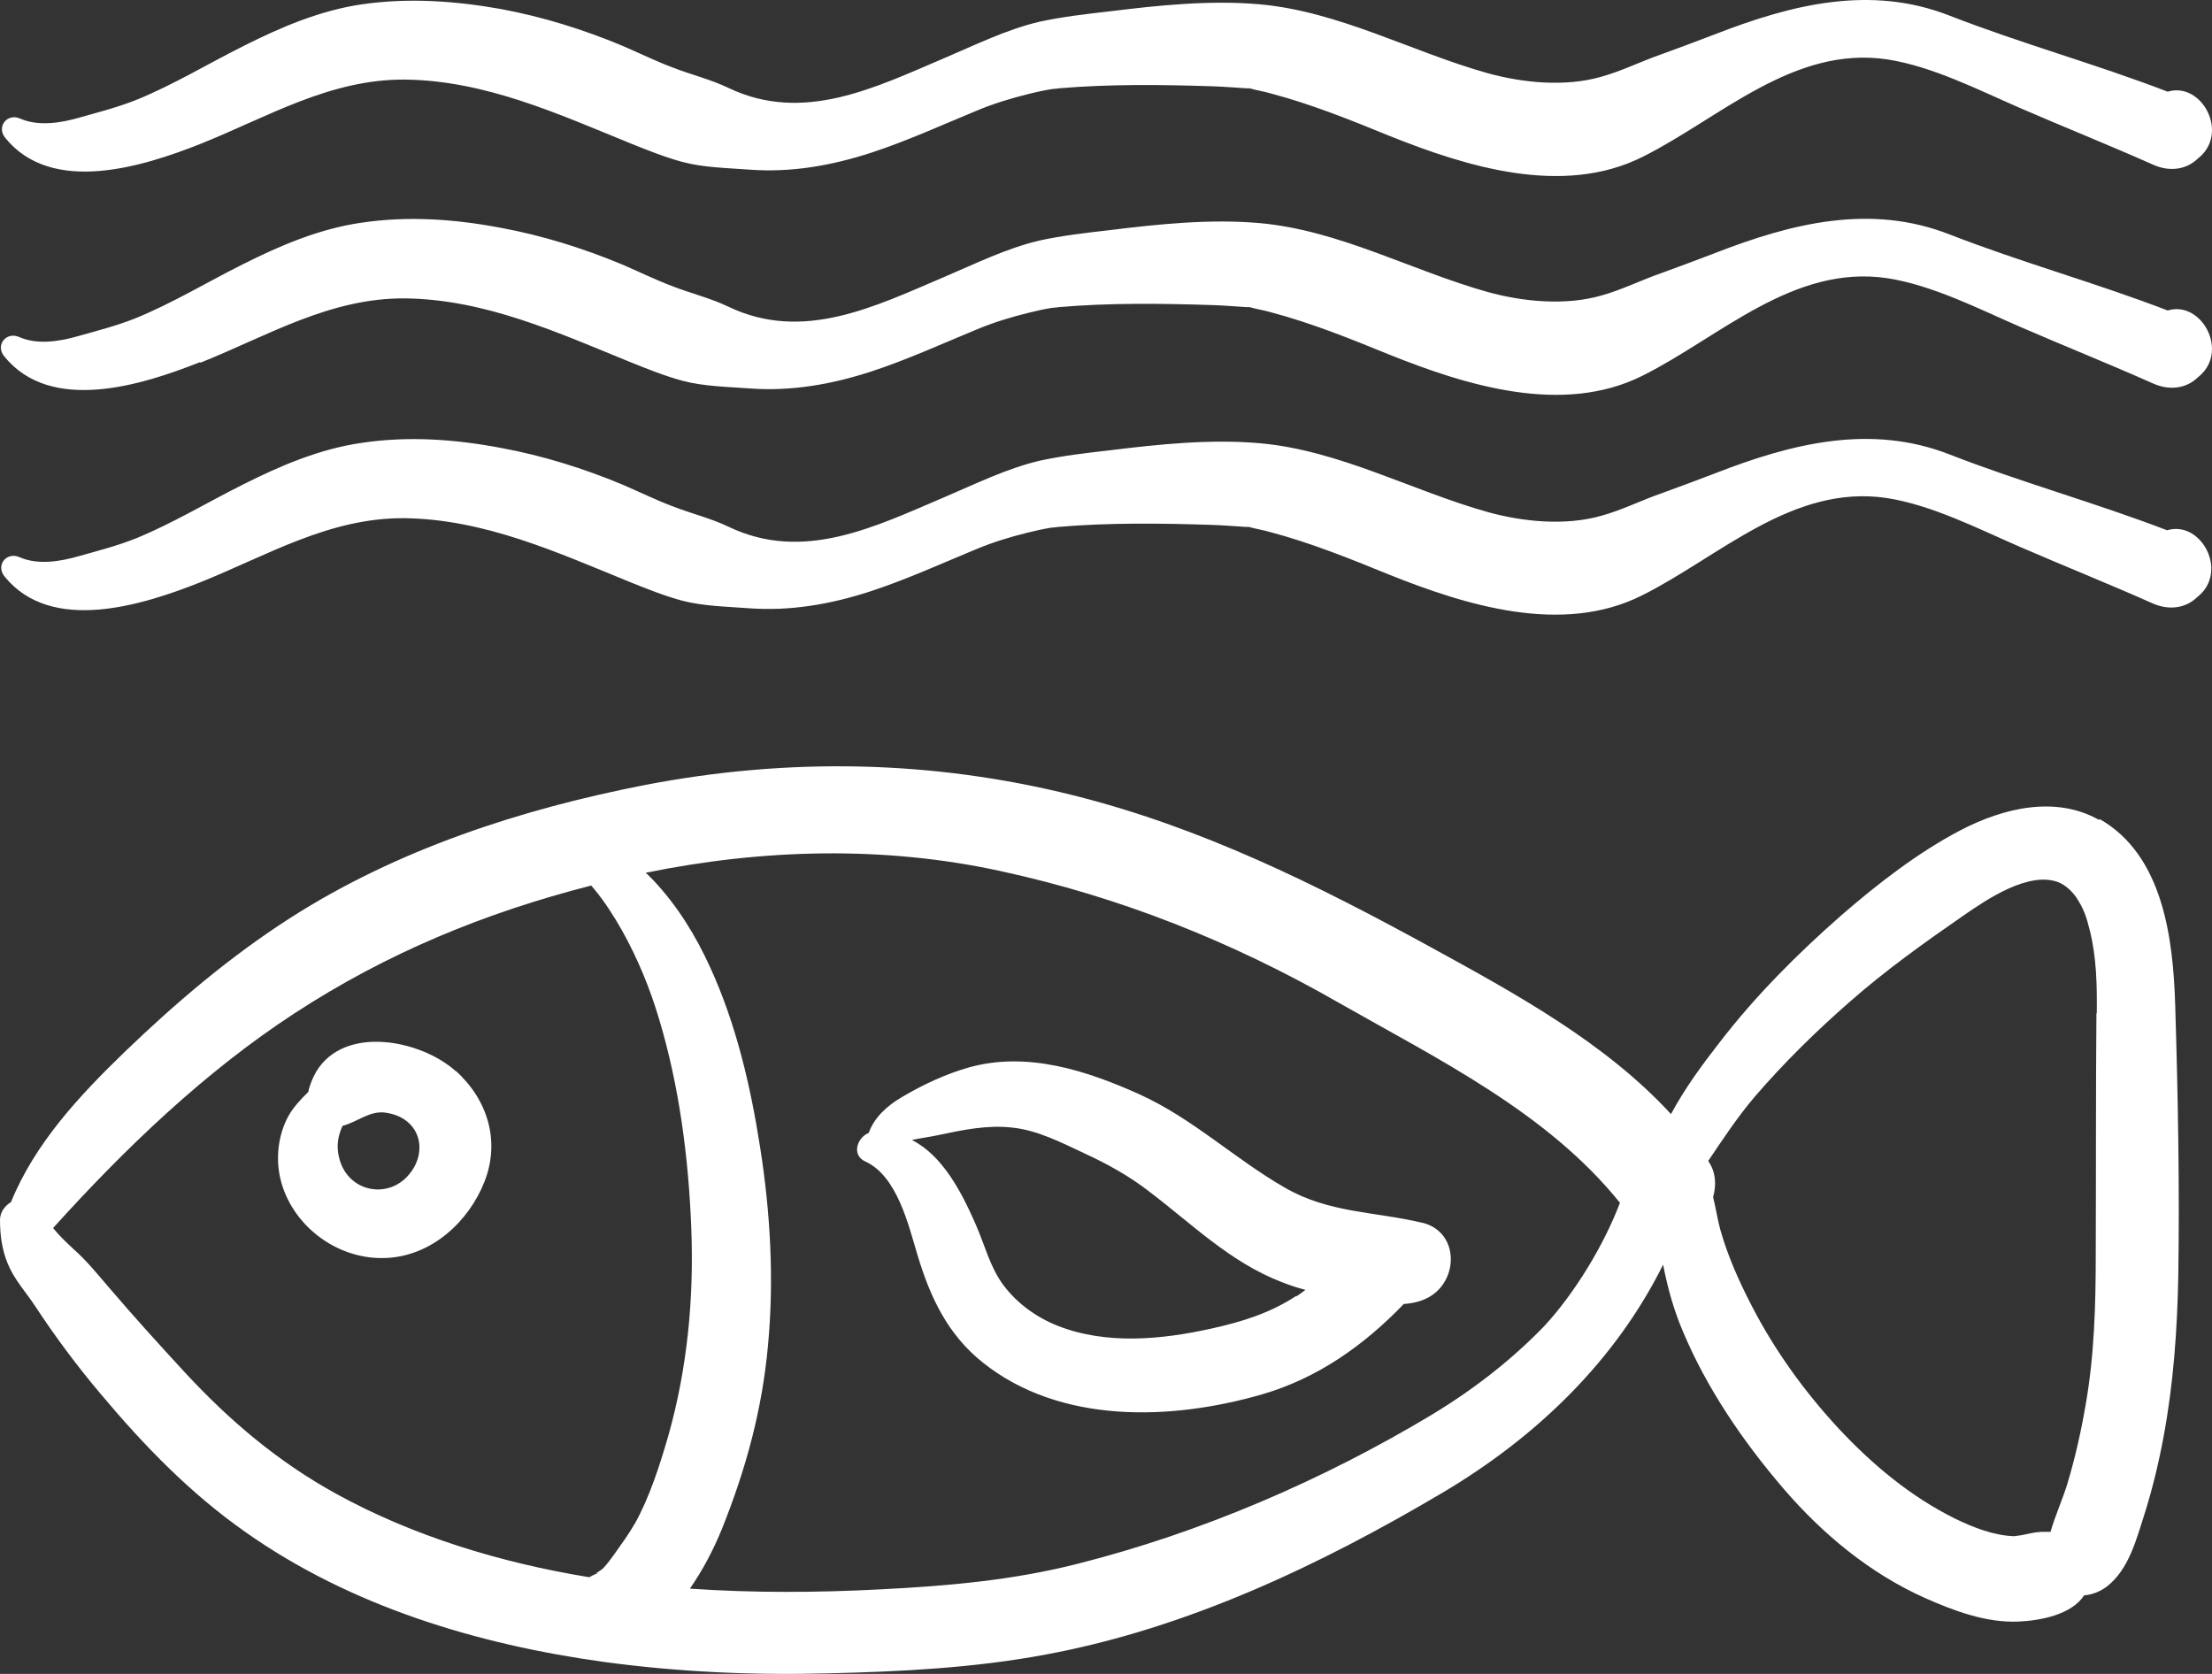 <svg width="185" height="140" viewBox="0 0 185 140" fill="none" xmlns="http://www.w3.org/2000/svg">
<rect x="0" y="0" width="185" height="140" fill="#333333" stroke="none"/>
<path d="M38.104 89.58C35.239 86.994 28.821 85.673 26.443 89.637C26.157 90.143 25.899 90.733 25.784 91.323C25.154 91.942 24.552 92.588 24.151 93.291C23.206 94.978 23.005 97.114 23.55 98.969C24.639 102.708 28.392 105.434 32.374 105.209C36.127 105.013 39.192 102.174 40.51 98.857C41.857 95.455 40.797 91.97 38.104 89.552V89.58ZM34.379 98.013C32.66 100.403 29.079 99.784 28.363 96.833C28.105 95.821 28.277 94.978 28.649 94.162C29.881 93.853 30.941 92.841 32.288 93.066C35.067 93.488 35.783 96.102 34.379 98.013ZM118.895 102.258C115.027 101.33 111.16 101.471 107.464 99.335C103.252 96.917 99.757 93.544 95.288 91.52C90.847 89.524 85.919 87.922 81.049 89.271C79.072 89.833 77.153 90.733 75.405 91.773C74.202 92.476 73.113 93.46 72.655 94.753C71.681 95.146 71.194 96.608 72.368 97.142C75.033 98.351 75.978 102.455 76.723 104.928C77.783 108.47 79.244 111.619 82.224 113.98C88.698 119.124 97.952 118.815 105.544 116.622C110.214 115.273 114.11 112.49 117.405 109.061C118.236 109.004 119.038 108.808 119.726 108.358C122.046 106.812 121.932 102.961 118.924 102.258H118.895ZM108.409 108.386C106.232 109.819 103.883 110.55 101.333 111.113C97.179 112.04 92.537 112.49 88.469 110.888C86.693 110.185 85.089 109.032 83.943 107.514C82.797 105.997 82.396 104.198 81.565 102.314C80.39 99.644 78.814 96.636 76.265 95.343C77.067 95.174 77.926 95.062 78.556 94.921C80.533 94.5 82.567 94.078 84.602 94.303C86.722 94.5 88.784 95.568 90.704 96.467C92.595 97.339 94.428 98.351 96.061 99.616C99.671 102.342 102.88 105.575 107.206 107.233C107.836 107.486 108.524 107.711 109.183 107.88C108.925 108.077 108.667 108.273 108.381 108.442L108.409 108.386ZM175.563 68.582C171.896 66.502 167.513 67.598 163.989 69.426C160.436 71.281 157.027 73.923 154.019 76.537C150.295 79.798 146.771 83.34 143.791 87.219C142.387 89.018 140.898 91.042 139.752 93.178C134.251 87.191 126.716 83.087 119.64 79.208C110.042 73.951 100.416 69.173 89.701 66.502C77.869 63.551 65.865 63.354 53.918 65.659C43.547 67.683 33.205 71.056 24.295 76.762C19.252 79.995 14.754 83.818 10.457 87.95C6.618 91.66 2.922 95.624 0.917 100.543C0.401 100.852 0 101.387 0 102.033C0 103.298 0.172 104.563 0.659 105.715C1.203 107.037 2.177 108.077 2.951 109.257C4.613 111.787 6.475 114.289 8.452 116.622C12.061 120.923 15.9 124.886 20.542 128.147C29.308 134.331 39.909 137.536 50.509 138.998C56.726 139.841 62.971 140.122 69.246 139.953C75.319 139.813 81.479 139.504 87.466 138.379C99.299 136.187 110.415 130.902 120.671 124.83C128.578 120.136 135.11 113.783 139.093 105.772C139.465 107.683 139.981 109.566 140.754 111.366C142.76 116.144 145.797 120.586 149.177 124.521C152.415 128.288 156.397 131.605 161.009 133.657C163.416 134.725 166.109 135.737 168.802 135.624C170.636 135.54 173.243 135.062 174.303 133.432C174.933 133.376 175.592 133.151 176.194 132.701C178.056 131.267 178.686 128.709 179.374 126.573C180.033 124.465 180.548 122.328 180.949 120.164C181.78 115.723 182.095 111.225 182.181 106.699C182.296 99.166 182.153 91.604 181.923 84.071C181.752 78.589 180.949 71.534 175.592 68.498L175.563 68.582ZM53.059 127.472C52.572 128.344 51.941 129.187 51.368 130.002C51.082 130.396 50.824 130.761 50.48 131.127C50.222 131.408 49.506 131.717 50.108 131.548C49.793 131.633 49.535 131.773 49.277 131.914C41.885 130.705 34.551 128.484 28.076 124.914C23.235 122.244 19.195 118.815 15.471 114.795C13.322 112.462 11.202 110.129 9.139 107.711C8.165 106.587 7.277 105.462 6.16 104.479C5.558 103.916 4.956 103.354 4.441 102.708C10.428 96.074 17.132 89.637 24.639 84.746C32.345 79.714 40.539 76.341 49.449 74.064C49.535 74.176 49.621 74.26 49.707 74.373C50.595 75.441 51.34 76.622 52.027 77.83C53.345 80.192 54.348 82.637 55.121 85.223C56.812 90.845 57.585 96.833 57.814 102.68C58.044 108.555 57.499 114.401 55.895 120.08C55.179 122.553 54.319 125.252 53.059 127.501V127.472ZM129.81 110.213C126.888 113.389 123.45 116.088 119.726 118.337C110.644 123.79 100.473 128.175 90.131 130.789C84.716 132.167 79.273 132.645 73.686 132.926C68.357 133.207 63.029 133.235 57.7 132.87C58.788 131.295 59.648 129.665 60.393 127.838C62.398 122.834 63.745 117.887 64.232 112.518C64.748 107.008 64.432 101.415 63.573 95.961C62.771 90.817 61.568 85.645 59.39 80.894C58.187 78.252 56.668 75.778 54.663 73.642C54.462 73.445 54.262 73.22 54.004 72.996C63.773 71 73.915 70.719 83.685 72.855C93.683 75.019 103.109 78.786 111.933 83.846C120.27 88.597 129.409 93.038 135.483 100.599C134.165 104.085 131.763 108.065 129.213 110.848L129.81 110.213ZM175.334 84.746C175.277 91.464 175.305 98.182 175.277 104.9C175.277 109.145 175.162 113.389 174.417 117.578C174.045 119.742 173.558 121.907 172.928 124.015C172.526 125.364 171.896 126.714 171.495 128.119C171.237 128.119 170.979 128.119 170.722 128.119C170.149 128.147 169.604 128.288 169.06 128.4C168.917 128.428 168.573 128.456 168.458 128.484C166.739 128.428 165.049 127.754 163.531 127.023C159.778 125.167 156.569 122.469 153.761 119.461C150.896 116.369 148.404 112.912 146.484 109.173C145.424 107.121 144.507 105.069 143.877 102.848C143.648 102.005 143.505 101.049 143.275 100.122C143.562 99.11 143.505 98.013 142.874 97.114C142.874 97.114 142.874 97.114 142.874 97.086C144.106 95.259 145.31 93.431 146.742 91.745C149.206 88.878 151.899 86.235 154.764 83.734C157.715 81.147 160.895 78.871 164.104 76.65C166.166 75.216 169.719 72.799 172.211 73.811C172.813 74.064 173.357 74.626 173.644 75.048C174.274 76.003 174.503 76.678 174.79 77.859C175.334 80.051 175.391 82.328 175.363 84.746H175.334ZM181.322 44.38C175.334 42.075 169.089 40.36 163.101 38.027C156.454 35.413 149.836 37.099 143.476 39.573C141.986 40.135 140.525 40.697 139.035 41.231C137.316 41.822 135.655 42.665 133.907 43.143C130.928 43.986 127.404 43.649 124.453 42.834C118.121 41.063 112.019 37.661 105.372 37.071C101.247 36.706 96.921 37.155 92.824 37.661C90.876 37.886 88.87 38.111 86.951 38.533C84.201 39.179 81.593 40.472 79.015 41.569C73.199 44.042 67.211 47.05 60.966 44.071C59.447 43.34 57.786 42.946 56.21 42.328C54.806 41.794 53.431 41.119 52.056 40.529C48.819 39.179 45.409 38.111 41.914 37.465C38.046 36.734 34.15 36.453 30.225 37.043C26.73 37.549 23.435 38.955 20.312 40.529C17.333 42.018 14.468 43.761 11.374 45.026C9.827 45.645 8.194 46.066 6.589 46.516C5.042 46.966 3.151 47.275 1.633 46.6C0.544 46.123 -0.372 47.275 0.372 48.203C4.269 53.038 11.918 50.62 16.731 48.709C22.346 46.46 27.561 43.283 33.835 43.34C40.539 43.424 46.612 46.207 52.686 48.681C54.09 49.243 55.551 49.833 57.012 50.227C58.788 50.704 60.794 50.733 62.656 50.873C66.123 51.126 69.475 50.536 72.769 49.468C75.778 48.484 78.671 47.163 81.593 45.954C82.997 45.364 84.458 44.914 85.948 44.548C86.607 44.38 87.266 44.239 87.954 44.127C88.125 44.127 88.326 44.099 88.498 44.071C92.767 43.705 97.121 43.761 101.39 43.902C102.336 43.93 103.252 44.014 104.198 44.071C104.312 44.071 104.37 44.071 104.427 44.071C104.427 44.071 104.427 44.071 104.456 44.071C105.029 44.239 105.63 44.323 106.203 44.492C109.612 45.392 112.878 46.713 116.116 48.034C122.562 50.62 130.641 53.15 137.316 49.805C143.791 46.572 149.922 40.472 157.801 41.653C161.582 42.243 165.421 44.211 168.917 45.729C172.612 47.331 176.337 48.821 180.004 50.451C181.436 51.098 182.84 50.845 183.757 49.945C186.45 47.865 184.101 43.48 181.236 44.352L181.322 44.38ZM88.04 44.099C88.498 44.042 88.183 44.099 88.04 44.099ZM16.788 30.325C22.404 28.076 27.618 24.899 33.892 24.956C40.596 25.04 46.67 27.823 52.743 30.297C54.147 30.859 55.608 31.449 57.069 31.843C58.846 32.321 60.851 32.349 62.714 32.489C66.18 32.742 69.532 32.152 72.827 31.084C75.835 30.1 78.728 28.779 81.651 27.57C83.055 26.98 84.516 26.53 86.005 26.165C86.664 25.996 87.323 25.855 88.011 25.743C88.183 25.743 88.383 25.715 88.555 25.687C92.824 25.321 97.179 25.377 101.447 25.518C102.393 25.546 103.31 25.63 104.255 25.687C104.37 25.687 104.427 25.687 104.484 25.687C104.484 25.687 104.484 25.687 104.513 25.687C105.086 25.855 105.687 25.94 106.26 26.108C109.67 27.008 112.936 28.329 116.173 29.65C122.619 32.236 130.698 34.766 137.374 31.421C143.848 28.188 149.979 22.088 157.858 23.269C161.64 23.859 165.479 25.827 168.974 27.345C172.67 28.947 176.394 30.437 180.061 32.068C181.494 32.714 182.898 32.461 183.814 31.562C186.507 29.481 184.158 25.096 181.293 25.968C175.305 23.663 169.06 21.948 163.072 19.615C156.426 17.001 149.808 18.687 143.447 21.161C141.958 21.723 140.496 22.285 139.007 22.819C137.288 23.41 135.626 24.253 133.878 24.731C130.899 25.574 127.375 25.237 124.424 24.422C118.093 22.651 111.99 19.249 105.344 18.659C101.218 18.294 96.892 18.743 92.795 19.249C90.847 19.474 88.842 19.699 86.922 20.121C84.172 20.767 81.565 22.06 78.986 23.157C73.171 25.63 67.183 28.638 60.937 25.659C59.419 24.928 57.757 24.534 56.181 23.916C54.778 23.382 53.402 22.707 52.027 22.117C48.79 20.767 45.381 19.699 41.885 19.053C38.018 18.322 34.121 18.041 30.196 18.631C26.701 19.137 23.407 20.543 20.284 22.117C17.304 23.607 14.439 25.349 11.345 26.614C9.798 27.233 8.165 27.654 6.561 28.104C5.014 28.554 3.123 28.863 1.604 28.188C0.516 27.71 -0.401 28.863 0.344 29.791C4.24 34.626 11.889 32.208 16.703 30.297L16.788 30.325ZM88.04 25.743C88.498 25.687 88.183 25.743 88.04 25.743ZM16.788 12.025C22.404 9.776 27.618 6.6 33.892 6.656C40.596 6.741 46.67 9.523 52.743 11.997C54.147 12.559 55.608 13.15 57.069 13.543C58.846 14.021 60.851 14.049 62.714 14.19C66.18 14.443 69.532 13.852 72.827 12.784C75.835 11.8 78.728 10.479 81.651 9.27C83.055 8.68 84.516 8.23 86.005 7.865C86.664 7.696 87.323 7.556 88.011 7.443C88.183 7.443 88.383 7.415 88.555 7.387C92.824 7.022 97.179 7.078 101.447 7.218C102.393 7.247 103.31 7.331 104.255 7.387C104.37 7.387 104.427 7.387 104.484 7.387C104.484 7.387 104.484 7.387 104.513 7.387C105.086 7.556 105.687 7.64 106.26 7.809C109.67 8.708 112.936 10.029 116.173 11.351C122.619 13.937 130.698 16.466 137.374 13.121C143.848 9.889 149.979 3.789 157.858 4.97C161.64 5.56 165.479 7.528 168.974 9.046C172.67 10.648 176.394 12.138 180.061 13.768C181.494 14.415 182.898 14.162 183.814 13.262C186.507 11.182 184.158 6.797 181.293 7.668C175.305 5.363 169.06 3.648 163.072 1.315C156.426 -1.299 149.808 0.388 143.447 2.861C141.958 3.424 140.496 3.986 139.007 4.52C137.288 5.11 135.626 5.953 133.878 6.431C130.899 7.275 127.375 6.937 124.424 6.122C118.093 4.351 111.99 0.95 105.344 0.36C101.218 -0.006 96.892 0.444 92.795 0.95C90.847 1.175 88.842 1.4 86.922 1.821C84.172 2.468 81.565 3.761 78.986 4.857C73.171 7.331 67.183 10.339 60.937 7.359C59.419 6.628 57.757 6.235 56.181 5.616C54.778 5.082 53.402 4.407 52.027 3.817C48.79 2.468 45.381 1.4 41.885 0.753C38.075 0.078 34.179 -0.203 30.282 0.36C26.787 0.866 23.492 2.271 20.37 3.845C17.39 5.335 14.525 7.078 11.431 8.343C9.884 8.961 8.251 9.383 6.647 9.833C5.1 10.282 3.209 10.592 1.69 9.917C0.602 9.439 -0.315 10.592 0.43 11.519C4.326 16.354 11.975 13.937 16.788 12.025ZM88.04 7.443C88.498 7.387 88.183 7.443 88.04 7.443Z" fill="white"/>
</svg>
